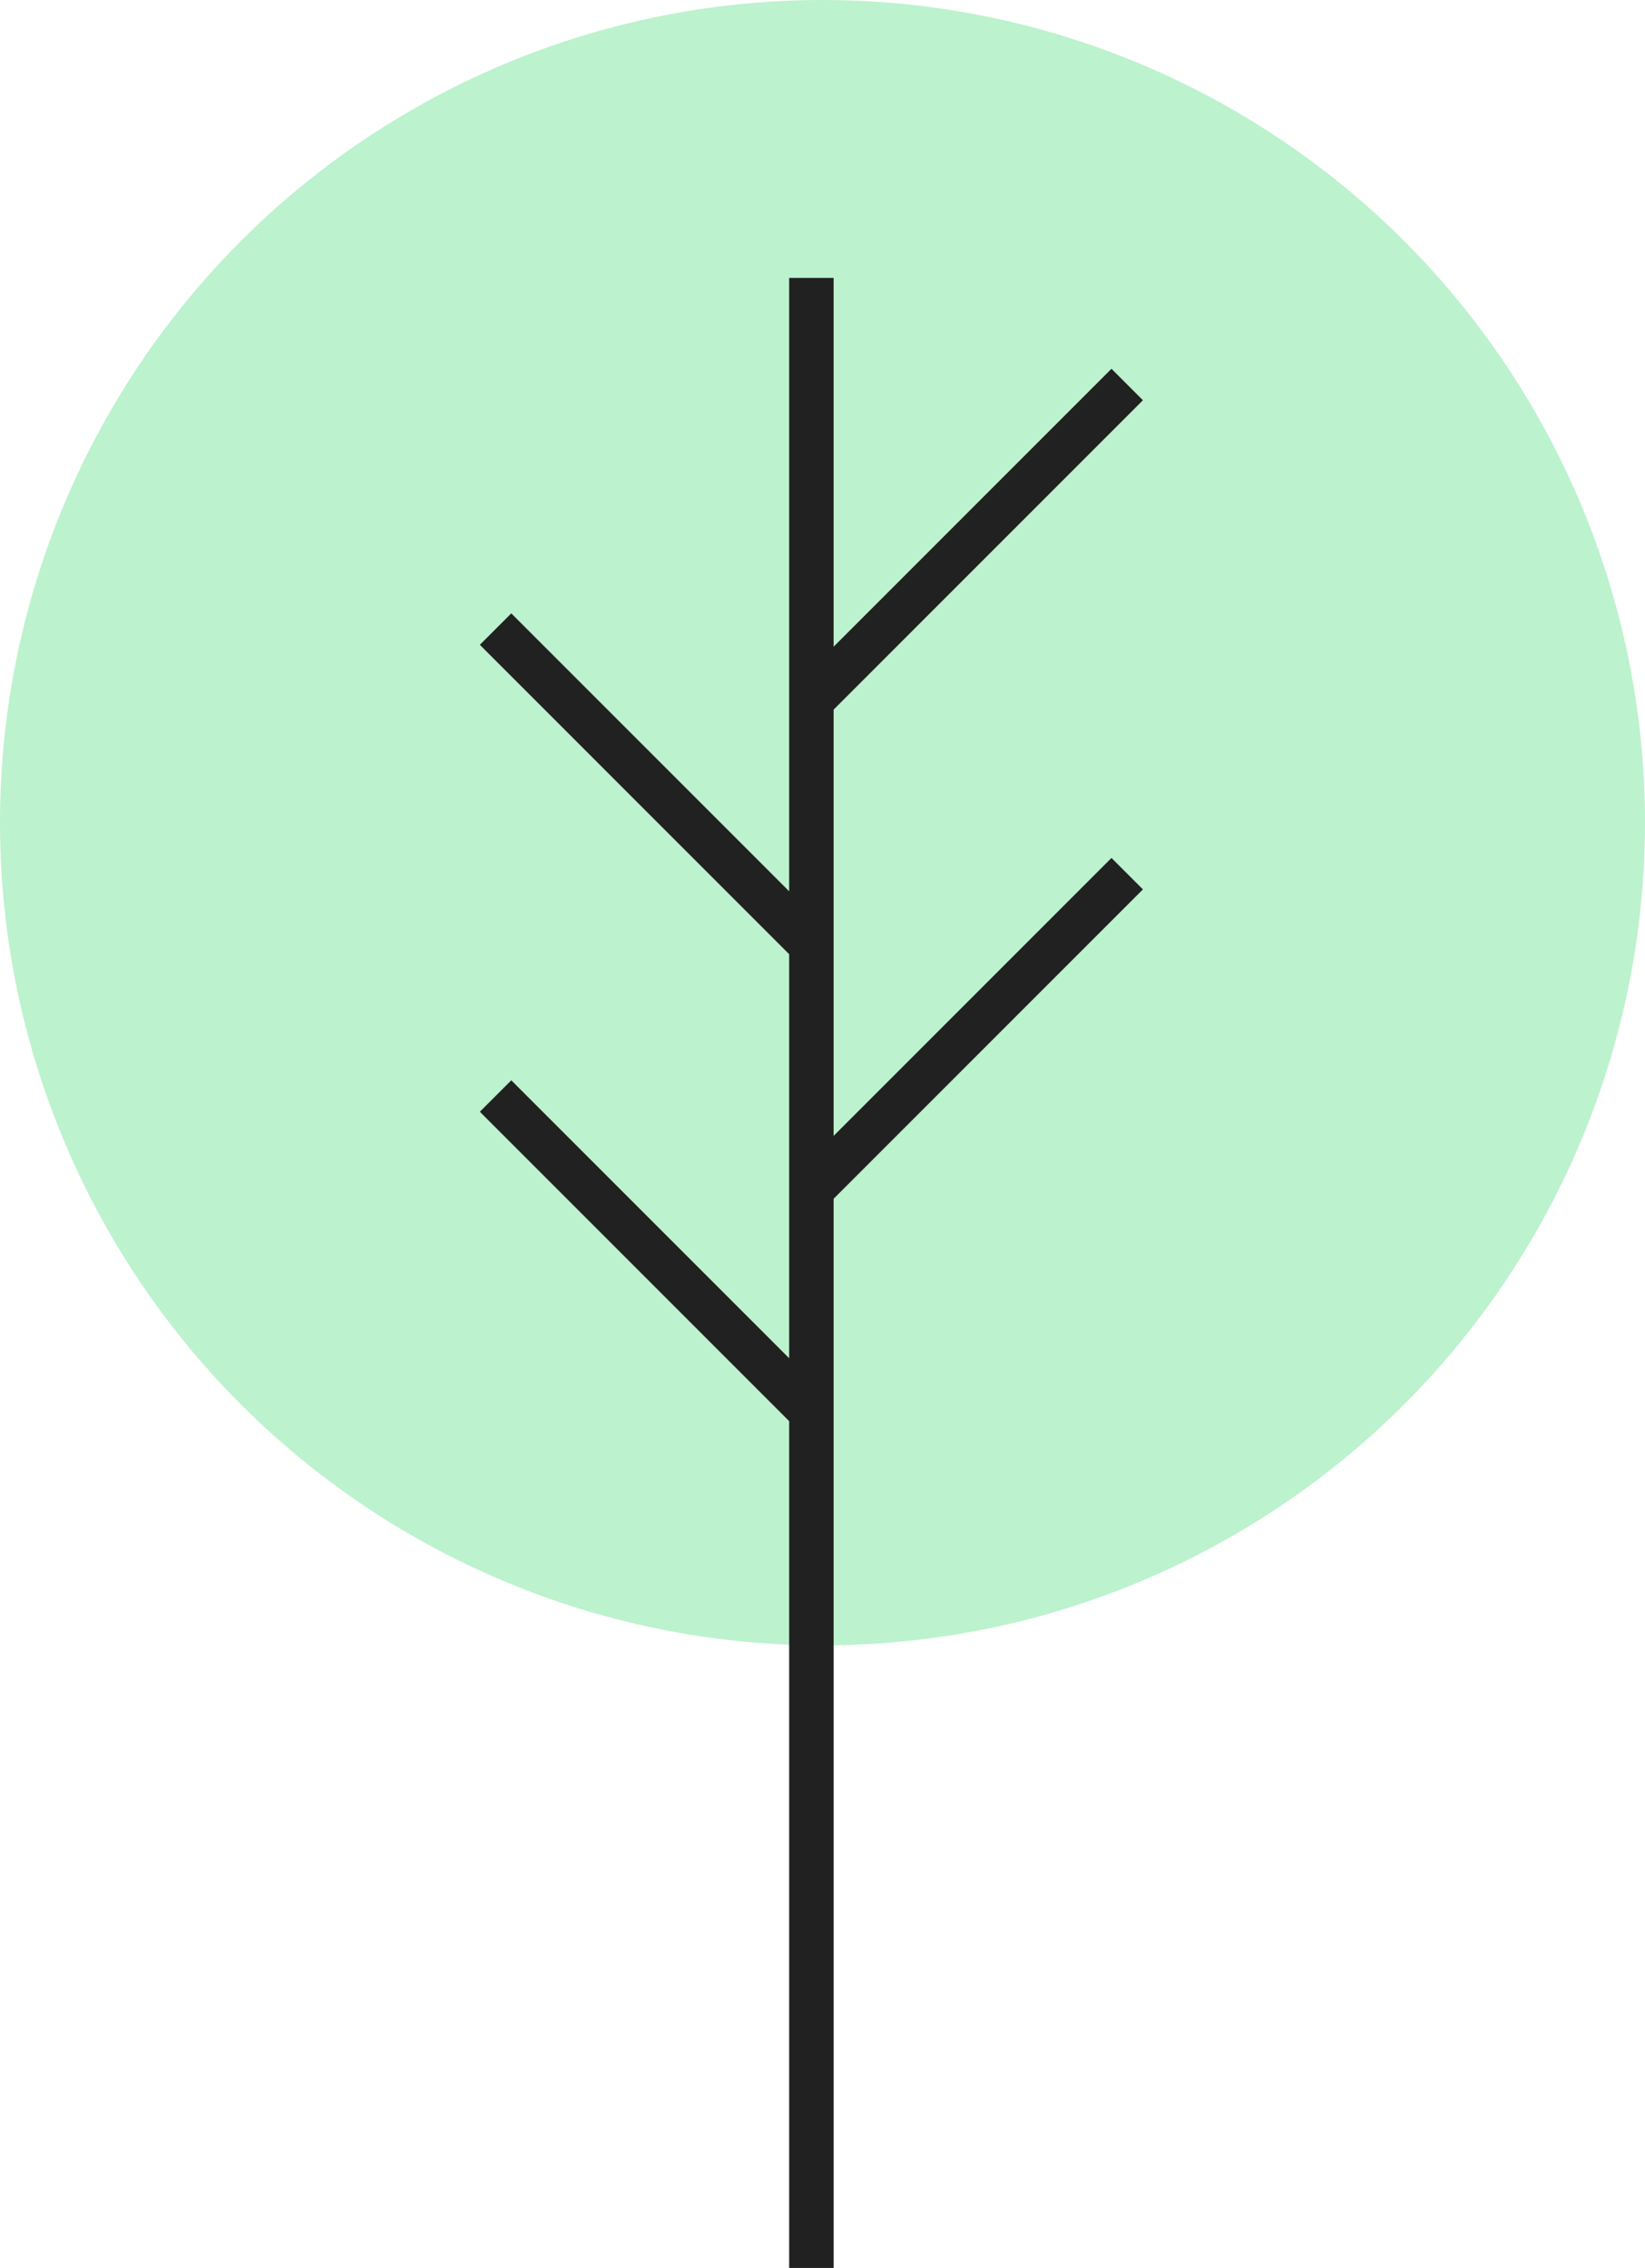 <svg width="74" height="102" xmlns="http://www.w3.org/2000/svg"><g fill="none" fill-rule="evenodd"><circle fill="#BCF2CD" cx="37" cy="37" r="37"/><path d="M36 42L23 29m14 2l13-13M37 53l13-13M36 63L23 50m13.5-36.5v88" vector-effect="non-scaling-stroke" stroke="#212121" stroke-width="2" stroke-linecap="square"/></g></svg>
